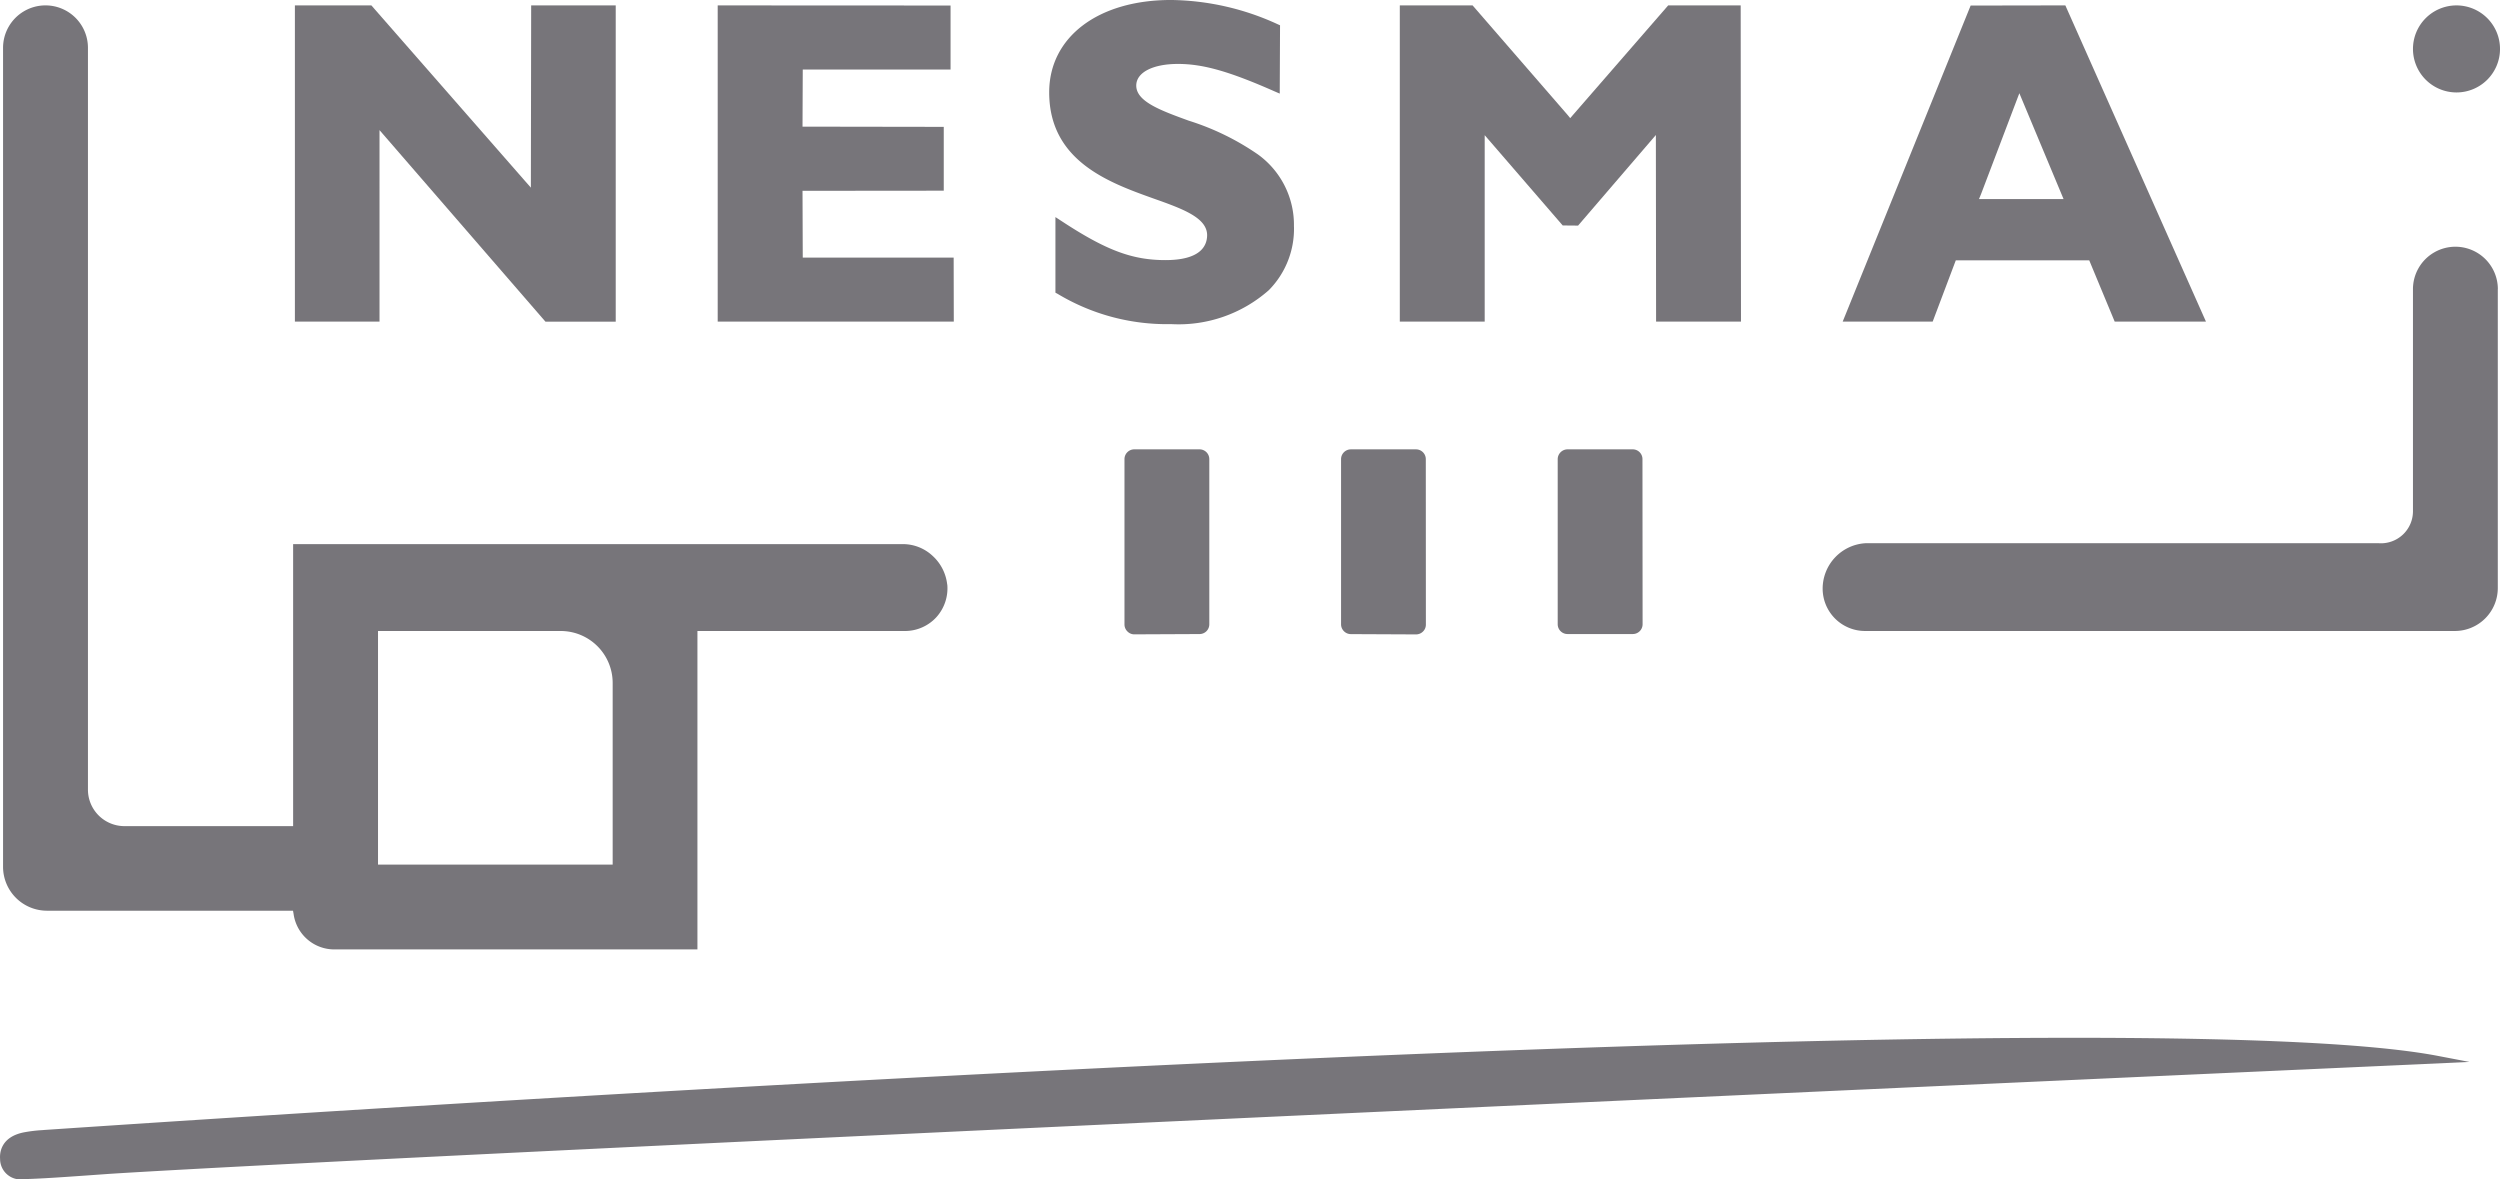 <svg xmlns="http://www.w3.org/2000/svg" width="167.856" height="79.172" viewBox="0 0 167.856 79.172">
  <g id="Group_6" data-name="Group 6" transform="translate(-252.516 -218.197)">
    <path id="Path_7" data-name="Path 7" d="M308.114,218.926l-.02,12.236-.432-.492-10.277-11.744h-5.135v21.231h5.682V227.3l11.14,12.859h4.719V218.926Z" transform="translate(-19.934 -0.366)" fill="#77757a"/>
    <path id="Path_8" data-name="Path 8" d="M349.22,218.926v21.231h15.852l-.009-4.3H354.931l-.016-4.482,9.483-.009v-4.285l-9.483-.015.016-3.832h9.924v-4.3Z" transform="translate(-48.516 -0.366)" fill="#77757a"/>
    <g id="Group_5" data-name="Group 5" transform="translate(252.516 218.197)">
      <path id="Path_9" data-name="Path 9" d="M410.325,233.42a5.856,5.856,0,0,1-1.69,4.26,9.146,9.146,0,0,1-6.563,2.279,14.225,14.225,0,0,1-7.625-2.037l-.139-.074v-5.075l.392.255c2.993,1.968,4.752,2.633,6.993,2.633,2.3,0,2.794-.909,2.8-1.67,0-1.186-1.675-1.784-3.613-2.47-2.953-1.059-6.991-2.5-6.991-7.125,0-3.709,3.284-6.2,8.18-6.2a17.59,17.59,0,0,1,7.165,1.63l.155.069-.02,4.587-.353-.152c-3.036-1.339-4.791-1.84-6.481-1.84s-2.8.573-2.8,1.453c0,1.072,1.632,1.668,3.519,2.355a17.229,17.229,0,0,1,4.652,2.27,5.828,5.828,0,0,1,2.416,4.851" transform="translate(-323.444 -218.197)" fill="#77757a"/>
      <path id="Path_10" data-name="Path 10" d="M459.149,218.926l-6.579,7.569-.183-.224-6.371-7.345h-4.887v21.231h5.7V227.639l5.238,6.062,1.032.009,5.223-6.082.015,12.53h5.7l-.02-21.231Z" transform="translate(-347.143 -218.563)" fill="#77757a"/>
      <path id="Path_11" data-name="Path 11" d="M510.1,231.588l2.57-6.767,2.968,7.105h-5.677Zm-.7-12.653-8.592,21.222h6.042l1.553-4.116h8.959l1.71,4.116H525.2l-9.442-21.233Z" transform="translate(-377.086 -218.562)" fill="#77757a"/>
      <path id="Path_12" data-name="Path 12" d="M409.727,279.4V290.49a.655.655,0,0,1-.656.656l-4.379.02a.64.64,0,0,1-.461-.194.656.656,0,0,1-.2-.468V279.4a.659.659,0,0,1,.66-.656h4.375a.656.656,0,0,1,.66.656" transform="translate(-328.531 -248.574)" fill="#77757a"/>
      <path id="Path_13" data-name="Path 13" d="M468.1,290.489a.659.659,0,0,1-.66.656h-4.379a.659.659,0,0,1-.661-.656V279.4a.665.665,0,0,1,.661-.656h4.374a.655.655,0,0,1,.656.656Z" transform="translate(-357.812 -248.574)" fill="#77757a"/>
      <path id="Path_14" data-name="Path 14" d="M438.908,290.508a.645.645,0,0,1-.188.461.662.662,0,0,1-.472.2l-4.379-.02a.662.662,0,0,1-.656-.656V279.4a.66.66,0,0,1,.66-.656h4.37a.659.659,0,0,1,.66.656Z" transform="translate(-343.171 -248.573)" fill="#77757a"/>
      <path id="Path_15" data-name="Path 15" d="M418.321,359.652l-2.138.1c-5.5.249-135.195,6.085-156.25,7.41l-1.72.122c-1.618.114-3.454.242-4.522.242a1.374,1.374,0,0,1-1.169-1.357c-.028-.347,0-1.5,1.657-1.8a9.9,9.9,0,0,1,1.186-.139l.126-.011c21.547-1.451,95.058-6.188,136.311-6.188,11.993,0,20.213.408,24.433,1.222Z" transform="translate(-252.516 -288.351)" fill="#77757a"/>
      <path id="Path_16" data-name="Path 16" d="M583.489,221.853a2.922,2.922,0,1,1-2.917-2.928,2.923,2.923,0,0,1,2.917,2.928" transform="translate(-415.632 -218.562)" fill="#77757a"/>
      <path id="Path_17" data-name="Path 17" d="M543.431,254.3v20.067a2.884,2.884,0,0,1-2.883,2.883h-39.6a2.847,2.847,0,0,1-2.848-2.843,3.058,3.058,0,0,1,2.9-3.051h34.418a2.151,2.151,0,0,0,2.317-2.176V254.3a2.848,2.848,0,0,1,5.7,0" transform="translate(-375.723 -234.884)" fill="#77757a"/>
      <path id="Path_18" data-name="Path 18" d="M293.863,276.614H278.108V260.93H290.38a3.488,3.488,0,0,1,3.483,3.49Zm22.462-18.8a3.055,3.055,0,0,0-.974-1.923,2.925,2.925,0,0,0-1.972-.795H272.408v18.935H261.079a2.451,2.451,0,0,1-2.447-2.445V221.775a2.848,2.848,0,1,0-5.7,0v54.994a2.95,2.95,0,0,0,2.952,2.941H272.4l.038.21a2.758,2.758,0,0,0,2.724,2.389h24.392V260.93h13.934A2.863,2.863,0,0,0,315.6,260a2.892,2.892,0,0,0,.73-2.192" transform="translate(-252.727 -218.563)" fill="#77757a"/>
    </g>
  </g>
</svg>
